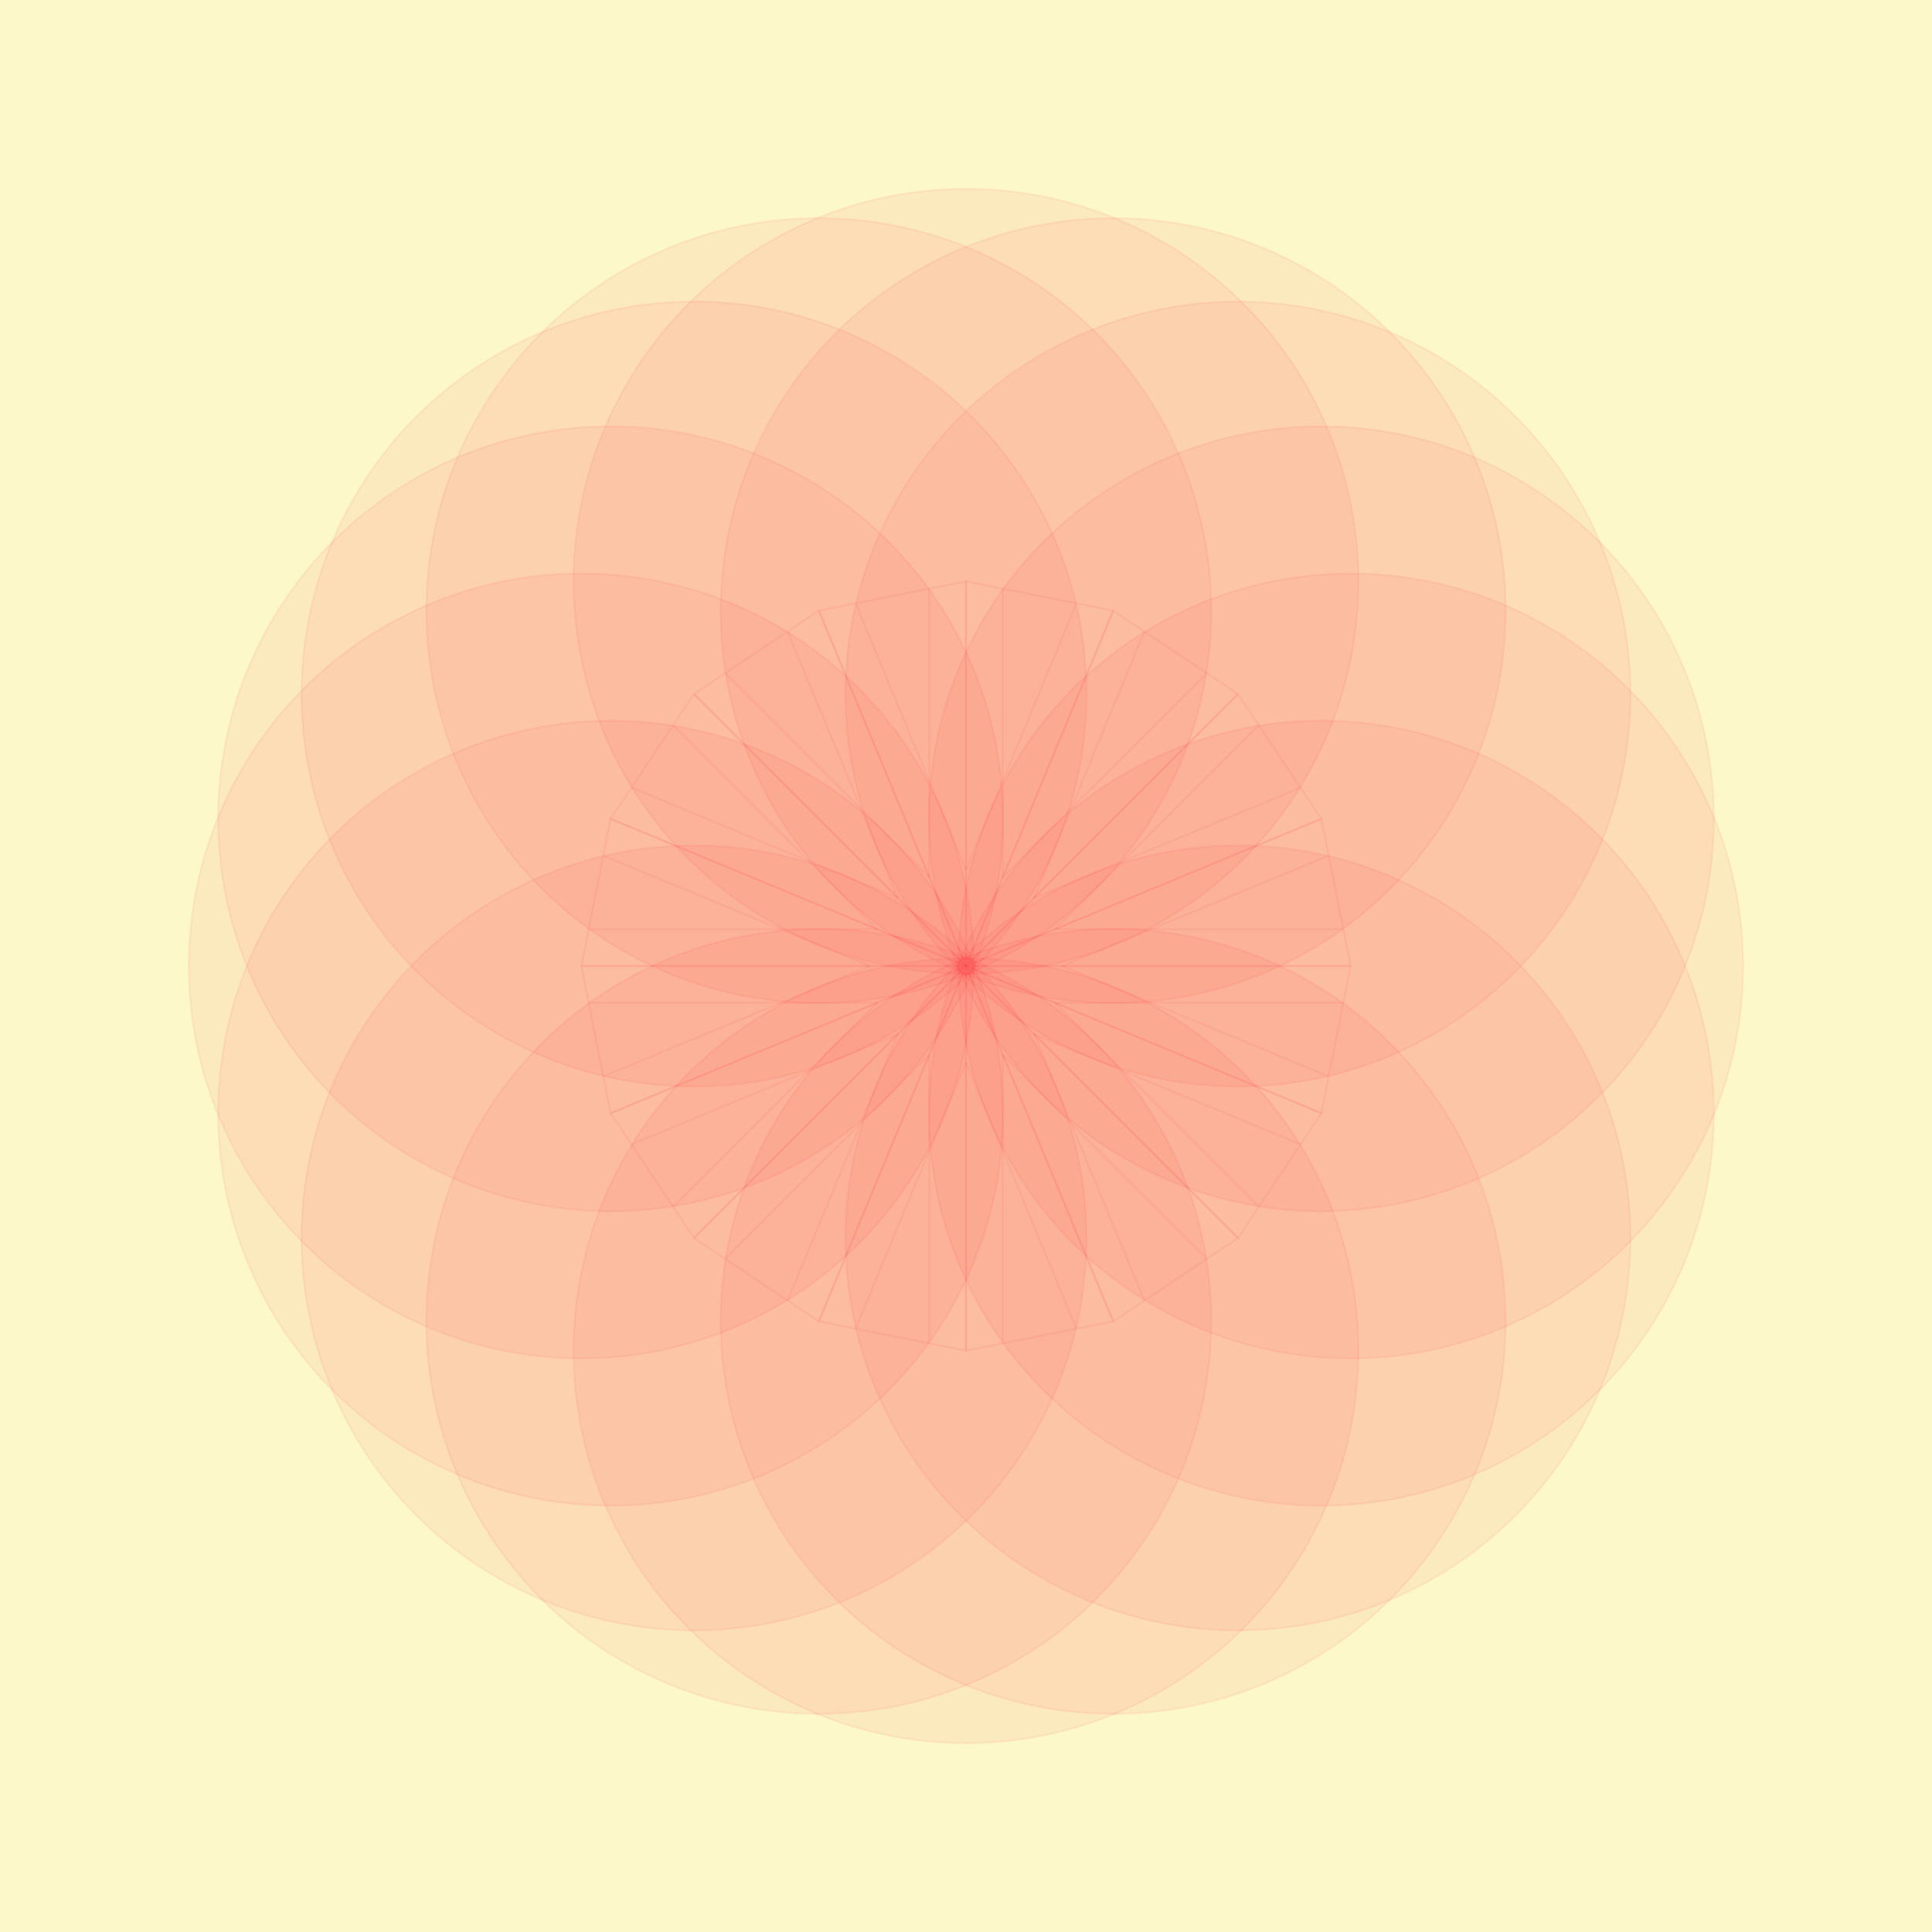 <?xml version="1.0"?><!DOCTYPE svg PUBLIC "-//W3C//DTD SVG 1.1//EN" "http://www.w3.org/Graphics/SVG/1.1/DTD/svg11.dtd"><svg xmlns="http://www.w3.org/2000/svg" width="950" height="950">
<title>PatternSixty</title>
<desc>
Generated using the following configuration:

@implementation NewPattern : PatternSixty
+ (CPDict) defaultConfig
{
 return [CPDictionary dictionaryWithObjectsAndKeys:[[GRColor alloc] initWithGradientColors:[] baseColor:[CPColor colorWith8BitRed:243 green:227 blue:27 alpha:0.23636363636363636]], "background_color", 1, "background_color_direction", 16, "number_of_points", 0, "rotation", 0, "recurse_depth", 0.98, "factor_larger", [GRPoint pointWithX:475 Y:475], "center_point", 193, "radius", NO, "show_shapes", [[CPColor colorWith8BitRed:0 green:0 blue:0 alpha:0],[CPColor colorWith8BitRed:255 green:36 blue:49 alpha:0.06363636363636363],[CPColor colorWith8BitRed:255 green:36 blue:49 alpha:0.06363636363636363],[CPColor colorWith8BitRed:255 green:36 blue:49 alpha:0.06363636363636363],[CPColor colorWith8BitRed:153 green:18 blue:88 alpha:0],[CPColor colorWith8BitRed:255 green:36 blue:49 alpha:0]], "stroke_colors", [[CPColor colorWith8BitRed:255 green:36 blue:49 alpha:0],[CPColor colorWith8BitRed:255 green:36 blue:49 alpha:0.06363636363636363],[CPColor colorWith8BitRed:255 green:25 blue:49 alpha:0],[CPColor colorWith8BitRed:240 green:31 blue:50 alpha:0],[CPColor colorWith8BitRed:35 green:39 blue:191 alpha:0],[CPColor colorWith8BitRed:200 green:23 blue:10 alpha:0]], "fill_colors"];
}
@end

</desc>
  <defs>
    <linearGradient id="grad1" x1="0%" y1="0%" x2="0%" y2="100%">
<stop offset="100%" style="stop-color:#F3E31B;stop-opacity:0.236;" />
    </linearGradient>
  </defs>
<rect id="background" width="100%" height="100%" fill="url(#grad1)"/>
<g id="rotatelayer" transform="rotate(0, 475, 475)">
<path d="M 668 475 Z" style="stroke:#000000; stroke-opacity: 0;fill:#FF2431; fill-opacity: 0;"/>
<circle cx="475" cy="475" r="193" style="stroke:#000000; stroke-opacity: 0;fill:#FF2431; fill-opacity: 0;"/>
<path d="M 857.14 475 Z" style="stroke:#FF2431; stroke-opacity: 0.064;fill:#FF2431; fill-opacity: 0.064;"/>
<circle cx="664.14" cy="475" r="193" style="stroke:#FF2431; stroke-opacity: 0.064;fill:#FF2431; fill-opacity: 0.064;"/>
<path d="M 842.743 402.619 Z" style="stroke:#FF2431; stroke-opacity: 0.064;fill:#FF2431; fill-opacity: 0.064;"/>
<circle cx="649.743" cy="402.619" r="193" style="stroke:#FF2431; stroke-opacity: 0.064;fill:#FF2431; fill-opacity: 0.064;"/>
<path d="M 801.742 341.258 Z" style="stroke:#FF2431; stroke-opacity: 0.064;fill:#FF2431; fill-opacity: 0.064;"/>
<circle cx="608.742" cy="341.258" r="193" style="stroke:#FF2431; stroke-opacity: 0.064;fill:#FF2431; fill-opacity: 0.064;"/>
<path d="M 740.381 300.257 Z" style="stroke:#FF2431; stroke-opacity: 0.064;fill:#FF2431; fill-opacity: 0.064;"/>
<circle cx="547.381" cy="300.257" r="193" style="stroke:#FF2431; stroke-opacity: 0.064;fill:#FF2431; fill-opacity: 0.064;"/>
<path d="M 668 285.86 Z" style="stroke:#FF2431; stroke-opacity: 0.064;fill:#FF2431; fill-opacity: 0.064;"/>
<circle cx="475" cy="285.86" r="193" style="stroke:#FF2431; stroke-opacity: 0.064;fill:#FF2431; fill-opacity: 0.064;"/>
<path d="M 595.619 300.257 Z" style="stroke:#FF2431; stroke-opacity: 0.064;fill:#FF2431; fill-opacity: 0.064;"/>
<circle cx="402.619" cy="300.257" r="193" style="stroke:#FF2431; stroke-opacity: 0.064;fill:#FF2431; fill-opacity: 0.064;"/>
<path d="M 534.258 341.258 Z" style="stroke:#FF2431; stroke-opacity: 0.064;fill:#FF2431; fill-opacity: 0.064;"/>
<circle cx="341.258" cy="341.258" r="193" style="stroke:#FF2431; stroke-opacity: 0.064;fill:#FF2431; fill-opacity: 0.064;"/>
<path d="M 493.257 402.619 Z" style="stroke:#FF2431; stroke-opacity: 0.064;fill:#FF2431; fill-opacity: 0.064;"/>
<circle cx="300.257" cy="402.619" r="193" style="stroke:#FF2431; stroke-opacity: 0.064;fill:#FF2431; fill-opacity: 0.064;"/>
<path d="M 478.86 475 Z" style="stroke:#FF2431; stroke-opacity: 0.064;fill:#FF2431; fill-opacity: 0.064;"/>
<circle cx="285.86" cy="475" r="193" style="stroke:#FF2431; stroke-opacity: 0.064;fill:#FF2431; fill-opacity: 0.064;"/>
<path d="M 493.257 547.381 Z" style="stroke:#FF2431; stroke-opacity: 0.064;fill:#FF2431; fill-opacity: 0.064;"/>
<circle cx="300.257" cy="547.381" r="193" style="stroke:#FF2431; stroke-opacity: 0.064;fill:#FF2431; fill-opacity: 0.064;"/>
<path d="M 534.258 608.742 Z" style="stroke:#FF2431; stroke-opacity: 0.064;fill:#FF2431; fill-opacity: 0.064;"/>
<circle cx="341.258" cy="608.742" r="193" style="stroke:#FF2431; stroke-opacity: 0.064;fill:#FF2431; fill-opacity: 0.064;"/>
<path d="M 595.619 649.743 Z" style="stroke:#FF2431; stroke-opacity: 0.064;fill:#FF2431; fill-opacity: 0.064;"/>
<circle cx="402.619" cy="649.743" r="193" style="stroke:#FF2431; stroke-opacity: 0.064;fill:#FF2431; fill-opacity: 0.064;"/>
<path d="M 668 664.14 Z" style="stroke:#FF2431; stroke-opacity: 0.064;fill:#FF2431; fill-opacity: 0.064;"/>
<circle cx="475" cy="664.14" r="193" style="stroke:#FF2431; stroke-opacity: 0.064;fill:#FF2431; fill-opacity: 0.064;"/>
<path d="M 740.381 649.743 Z" style="stroke:#FF2431; stroke-opacity: 0.064;fill:#FF2431; fill-opacity: 0.064;"/>
<circle cx="547.381" cy="649.743" r="193" style="stroke:#FF2431; stroke-opacity: 0.064;fill:#FF2431; fill-opacity: 0.064;"/>
<path d="M 801.742 608.742 Z" style="stroke:#FF2431; stroke-opacity: 0.064;fill:#FF2431; fill-opacity: 0.064;"/>
<circle cx="608.742" cy="608.742" r="193" style="stroke:#FF2431; stroke-opacity: 0.064;fill:#FF2431; fill-opacity: 0.064;"/>
<path d="M 842.743 547.381 Z" style="stroke:#FF2431; stroke-opacity: 0.064;fill:#FF2431; fill-opacity: 0.064;"/>
<circle cx="649.743" cy="547.381" r="193" style="stroke:#FF2431; stroke-opacity: 0.064;fill:#FF2431; fill-opacity: 0.064;"/>
<path d="M 475 475 L 649.743 547.381 L 608.742 608.742 Z" style="stroke:#FF2431; stroke-opacity: 0.064;fill:#FF1931; fill-opacity: 0;"/>
<path d="M 475 475 L 608.742 608.742 L 547.381 649.743 Z" style="stroke:#FF2431; stroke-opacity: 0.064;fill:#FF1931; fill-opacity: 0;"/>
<path d="M 475 475 L 547.381 649.743 L 475 664.14 Z" style="stroke:#FF2431; stroke-opacity: 0.064;fill:#FF1931; fill-opacity: 0;"/>
<path d="M 475 475 L 475 664.14 L 402.619 649.743 Z" style="stroke:#FF2431; stroke-opacity: 0.064;fill:#FF1931; fill-opacity: 0;"/>
<path d="M 475 475 L 402.619 649.743 L 341.258 608.742 Z" style="stroke:#FF2431; stroke-opacity: 0.064;fill:#FF1931; fill-opacity: 0;"/>
<path d="M 475 475 L 341.258 608.742 L 300.257 547.381 Z" style="stroke:#FF2431; stroke-opacity: 0.064;fill:#FF1931; fill-opacity: 0;"/>
<path d="M 475 475 L 300.257 547.381 L 285.86 475 Z" style="stroke:#FF2431; stroke-opacity: 0.064;fill:#FF1931; fill-opacity: 0;"/>
<path d="M 475 475 L 285.86 475 L 300.257 402.619 Z" style="stroke:#FF2431; stroke-opacity: 0.064;fill:#FF1931; fill-opacity: 0;"/>
<path d="M 475 475 L 300.257 402.619 L 341.258 341.258 Z" style="stroke:#FF2431; stroke-opacity: 0.064;fill:#FF1931; fill-opacity: 0;"/>
<path d="M 475 475 L 341.258 341.258 L 402.619 300.257 Z" style="stroke:#FF2431; stroke-opacity: 0.064;fill:#FF1931; fill-opacity: 0;"/>
<path d="M 475 475 L 402.619 300.257 L 475 285.86 Z" style="stroke:#FF2431; stroke-opacity: 0.064;fill:#FF1931; fill-opacity: 0;"/>
<path d="M 475 475 L 475 285.86 L 547.381 300.257 Z" style="stroke:#FF2431; stroke-opacity: 0.064;fill:#FF1931; fill-opacity: 0;"/>
<path d="M 475 475 L 547.381 300.257 L 608.742 341.258 Z" style="stroke:#FF2431; stroke-opacity: 0.064;fill:#FF1931; fill-opacity: 0;"/>
<path d="M 475 475 L 608.742 341.258 L 649.743 402.619 Z" style="stroke:#FF2431; stroke-opacity: 0.064;fill:#FF1931; fill-opacity: 0;"/>
<path d="M 475 475 L 649.743 402.619 L 664.14 475 Z" style="stroke:#FF2431; stroke-opacity: 0.064;fill:#FF1931; fill-opacity: 0;"/>
<path d="M 475 475 L 664.14 475 L 649.743 547.381 Z" style="stroke:#FF2431; stroke-opacity: 0.064;fill:#FF1931; fill-opacity: 0;"/>
<path d="M 518.686 493.095 L 618.992 593.402 Z" style="stroke:#FF2431; stroke-opacity: 0.064;fill:#F01F32; fill-opacity: 0;"/>
<path d="M 639.492 562.721 L 508.436 508.436 Z" style="stroke:#FF2431; stroke-opacity: 0.064;fill:#F01F32; fill-opacity: 0;"/>
<path d="M 508.436 508.436 L 562.721 639.492 Z" style="stroke:#FF2431; stroke-opacity: 0.064;fill:#F01F32; fill-opacity: 0;"/>
<path d="M 593.402 618.992 L 493.095 518.686 Z" style="stroke:#FF2431; stroke-opacity: 0.064;fill:#F01F32; fill-opacity: 0;"/>
<path d="M 493.095 518.686 L 493.095 660.541 Z" style="stroke:#FF2431; stroke-opacity: 0.064;fill:#F01F32; fill-opacity: 0;"/>
<path d="M 529.286 653.342 L 475 522.285 Z" style="stroke:#FF2431; stroke-opacity: 0.064;fill:#F01F32; fill-opacity: 0;"/>
<path d="M 475 522.285 L 420.714 653.342 Z" style="stroke:#FF2431; stroke-opacity: 0.064;fill:#F01F32; fill-opacity: 0;"/>
<path d="M 456.905 660.541 L 456.905 518.686 Z" style="stroke:#FF2431; stroke-opacity: 0.064;fill:#F01F32; fill-opacity: 0;"/>
<path d="M 456.905 518.686 L 356.598 618.992 Z" style="stroke:#FF2431; stroke-opacity: 0.064;fill:#F01F32; fill-opacity: 0;"/>
<path d="M 387.279 639.492 L 441.564 508.436 Z" style="stroke:#FF2431; stroke-opacity: 0.064;fill:#F01F32; fill-opacity: 0;"/>
<path d="M 441.564 508.436 L 310.508 562.721 Z" style="stroke:#FF2431; stroke-opacity: 0.064;fill:#F01F32; fill-opacity: 0;"/>
<path d="M 331.008 593.402 L 431.314 493.095 Z" style="stroke:#FF2431; stroke-opacity: 0.064;fill:#F01F32; fill-opacity: 0;"/>
<path d="M 431.314 493.095 L 289.459 493.095 Z" style="stroke:#FF2431; stroke-opacity: 0.064;fill:#F01F32; fill-opacity: 0;"/>
<path d="M 296.658 529.286 L 427.715 475 Z" style="stroke:#FF2431; stroke-opacity: 0.064;fill:#F01F32; fill-opacity: 0;"/>
<path d="M 427.715 475 L 296.658 420.714 Z" style="stroke:#FF2431; stroke-opacity: 0.064;fill:#F01F32; fill-opacity: 0;"/>
<path d="M 289.459 456.905 L 431.314 456.905 Z" style="stroke:#FF2431; stroke-opacity: 0.064;fill:#F01F32; fill-opacity: 0;"/>
<path d="M 431.314 456.905 L 331.008 356.598 Z" style="stroke:#FF2431; stroke-opacity: 0.064;fill:#F01F32; fill-opacity: 0;"/>
<path d="M 310.508 387.279 L 441.564 441.564 Z" style="stroke:#FF2431; stroke-opacity: 0.064;fill:#F01F32; fill-opacity: 0;"/>
<path d="M 441.564 441.564 L 387.279 310.508 Z" style="stroke:#FF2431; stroke-opacity: 0.064;fill:#F01F32; fill-opacity: 0;"/>
<path d="M 356.598 331.008 L 456.905 431.314 Z" style="stroke:#FF2431; stroke-opacity: 0.064;fill:#F01F32; fill-opacity: 0;"/>
<path d="M 456.905 431.314 L 456.905 289.459 Z" style="stroke:#FF2431; stroke-opacity: 0.064;fill:#F01F32; fill-opacity: 0;"/>
<path d="M 420.714 296.658 L 475 427.715 Z" style="stroke:#FF2431; stroke-opacity: 0.064;fill:#F01F32; fill-opacity: 0;"/>
<path d="M 475 427.715 L 529.286 296.658 Z" style="stroke:#FF2431; stroke-opacity: 0.064;fill:#F01F32; fill-opacity: 0;"/>
<path d="M 493.095 289.459 L 493.095 431.314 Z" style="stroke:#FF2431; stroke-opacity: 0.064;fill:#F01F32; fill-opacity: 0;"/>
<path d="M 493.095 431.314 L 593.402 331.008 Z" style="stroke:#FF2431; stroke-opacity: 0.064;fill:#F01F32; fill-opacity: 0;"/>
<path d="M 562.721 310.508 L 508.436 441.564 Z" style="stroke:#FF2431; stroke-opacity: 0.064;fill:#F01F32; fill-opacity: 0;"/>
<path d="M 508.436 441.564 L 639.492 387.279 Z" style="stroke:#FF2431; stroke-opacity: 0.064;fill:#F01F32; fill-opacity: 0;"/>
<path d="M 618.992 356.598 L 518.686 456.905 Z" style="stroke:#FF2431; stroke-opacity: 0.064;fill:#F01F32; fill-opacity: 0;"/>
<path d="M 518.686 456.905 L 660.541 456.905 Z" style="stroke:#FF2431; stroke-opacity: 0.064;fill:#F01F32; fill-opacity: 0;"/>
<path d="M 653.342 420.714 L 522.285 475 Z" style="stroke:#FF2431; stroke-opacity: 0.064;fill:#F01F32; fill-opacity: 0;"/>
<path d="M 522.285 475 L 653.342 529.286 Z" style="stroke:#FF2431; stroke-opacity: 0.064;fill:#F01F32; fill-opacity: 0;"/>
<path d="M 660.541 493.095 L 518.686 493.095 Z" style="stroke:#FF2431; stroke-opacity: 0.064;fill:#F01F32; fill-opacity: 0;"/>
<path d="M 577.828 543.708 L 541.871 541.871 Z" style="stroke:#FF2431; stroke-opacity: 0;fill:#C8170A; fill-opacity: 0;"/>
<path d="M 577.828 543.708 L 562.371 511.19 Z" style="stroke:#FF2431; stroke-opacity: 0;fill:#C8170A; fill-opacity: 0;"/>
<path d="M 543.708 577.828 L 511.19 562.371 Z" style="stroke:#FF2431; stroke-opacity: 0;fill:#C8170A; fill-opacity: 0;"/>
<path d="M 543.708 577.828 L 541.871 541.871 Z" style="stroke:#FF2431; stroke-opacity: 0;fill:#C8170A; fill-opacity: 0;"/>
<path d="M 499.127 596.294 L 475 569.57 Z" style="stroke:#FF2431; stroke-opacity: 0;fill:#C8170A; fill-opacity: 0;"/>
<path d="M 499.127 596.294 L 511.19 562.371 Z" style="stroke:#FF2431; stroke-opacity: 0;fill:#C8170A; fill-opacity: 0;"/>
<path d="M 450.873 596.294 L 438.81 562.371 Z" style="stroke:#FF2431; stroke-opacity: 0;fill:#C8170A; fill-opacity: 0;"/>
<path d="M 450.873 596.294 L 475 569.57 Z" style="stroke:#FF2431; stroke-opacity: 0;fill:#C8170A; fill-opacity: 0;"/>
<path d="M 406.292 577.828 L 408.129 541.871 Z" style="stroke:#FF2431; stroke-opacity: 0;fill:#C8170A; fill-opacity: 0;"/>
<path d="M 406.292 577.828 L 438.81 562.371 Z" style="stroke:#FF2431; stroke-opacity: 0;fill:#C8170A; fill-opacity: 0;"/>
<path d="M 372.172 543.708 L 387.629 511.19 Z" style="stroke:#FF2431; stroke-opacity: 0;fill:#C8170A; fill-opacity: 0;"/>
<path d="M 372.172 543.708 L 408.129 541.871 Z" style="stroke:#FF2431; stroke-opacity: 0;fill:#C8170A; fill-opacity: 0;"/>
<path d="M 353.706 499.127 L 380.43 475 Z" style="stroke:#FF2431; stroke-opacity: 0;fill:#C8170A; fill-opacity: 0;"/>
<path d="M 353.706 499.127 L 387.629 511.19 Z" style="stroke:#FF2431; stroke-opacity: 0;fill:#C8170A; fill-opacity: 0;"/>
<path d="M 353.706 450.873 L 387.629 438.81 Z" style="stroke:#FF2431; stroke-opacity: 0;fill:#C8170A; fill-opacity: 0;"/>
<path d="M 353.706 450.873 L 380.43 475 Z" style="stroke:#FF2431; stroke-opacity: 0;fill:#C8170A; fill-opacity: 0;"/>
<path d="M 372.172 406.292 L 408.129 408.129 Z" style="stroke:#FF2431; stroke-opacity: 0;fill:#C8170A; fill-opacity: 0;"/>
<path d="M 372.172 406.292 L 387.629 438.81 Z" style="stroke:#FF2431; stroke-opacity: 0;fill:#C8170A; fill-opacity: 0;"/>
<path d="M 406.292 372.172 L 438.81 387.629 Z" style="stroke:#FF2431; stroke-opacity: 0;fill:#C8170A; fill-opacity: 0;"/>
<path d="M 406.292 372.172 L 408.129 408.129 Z" style="stroke:#FF2431; stroke-opacity: 0;fill:#C8170A; fill-opacity: 0;"/>
<path d="M 450.873 353.706 L 475 380.43 Z" style="stroke:#FF2431; stroke-opacity: 0;fill:#C8170A; fill-opacity: 0;"/>
<path d="M 450.873 353.706 L 438.81 387.629 Z" style="stroke:#FF2431; stroke-opacity: 0;fill:#C8170A; fill-opacity: 0;"/>
<path d="M 499.127 353.706 L 511.19 387.629 Z" style="stroke:#FF2431; stroke-opacity: 0;fill:#C8170A; fill-opacity: 0;"/>
<path d="M 499.127 353.706 L 475 380.43 Z" style="stroke:#FF2431; stroke-opacity: 0;fill:#C8170A; fill-opacity: 0;"/>
<path d="M 543.708 372.172 L 541.871 408.129 Z" style="stroke:#FF2431; stroke-opacity: 0;fill:#C8170A; fill-opacity: 0;"/>
<path d="M 543.708 372.172 L 511.19 387.629 Z" style="stroke:#FF2431; stroke-opacity: 0;fill:#C8170A; fill-opacity: 0;"/>
<path d="M 577.828 406.292 L 562.371 438.81 Z" style="stroke:#FF2431; stroke-opacity: 0;fill:#C8170A; fill-opacity: 0;"/>
<path d="M 577.828 406.292 L 541.871 408.129 Z" style="stroke:#FF2431; stroke-opacity: 0;fill:#C8170A; fill-opacity: 0;"/>
<path d="M 596.294 450.873 L 569.57 475 Z" style="stroke:#FF2431; stroke-opacity: 0;fill:#C8170A; fill-opacity: 0;"/>
<path d="M 596.294 450.873 L 562.371 438.81 Z" style="stroke:#FF2431; stroke-opacity: 0;fill:#C8170A; fill-opacity: 0;"/>
<path d="M 596.294 499.127 L 562.371 511.19 Z" style="stroke:#FF2431; stroke-opacity: 0;fill:#C8170A; fill-opacity: 0;"/>
<path d="M 596.294 499.127 L 569.57 475 Z" style="stroke:#FF2431; stroke-opacity: 0;fill:#C8170A; fill-opacity: 0;"/>
</g>
</svg>